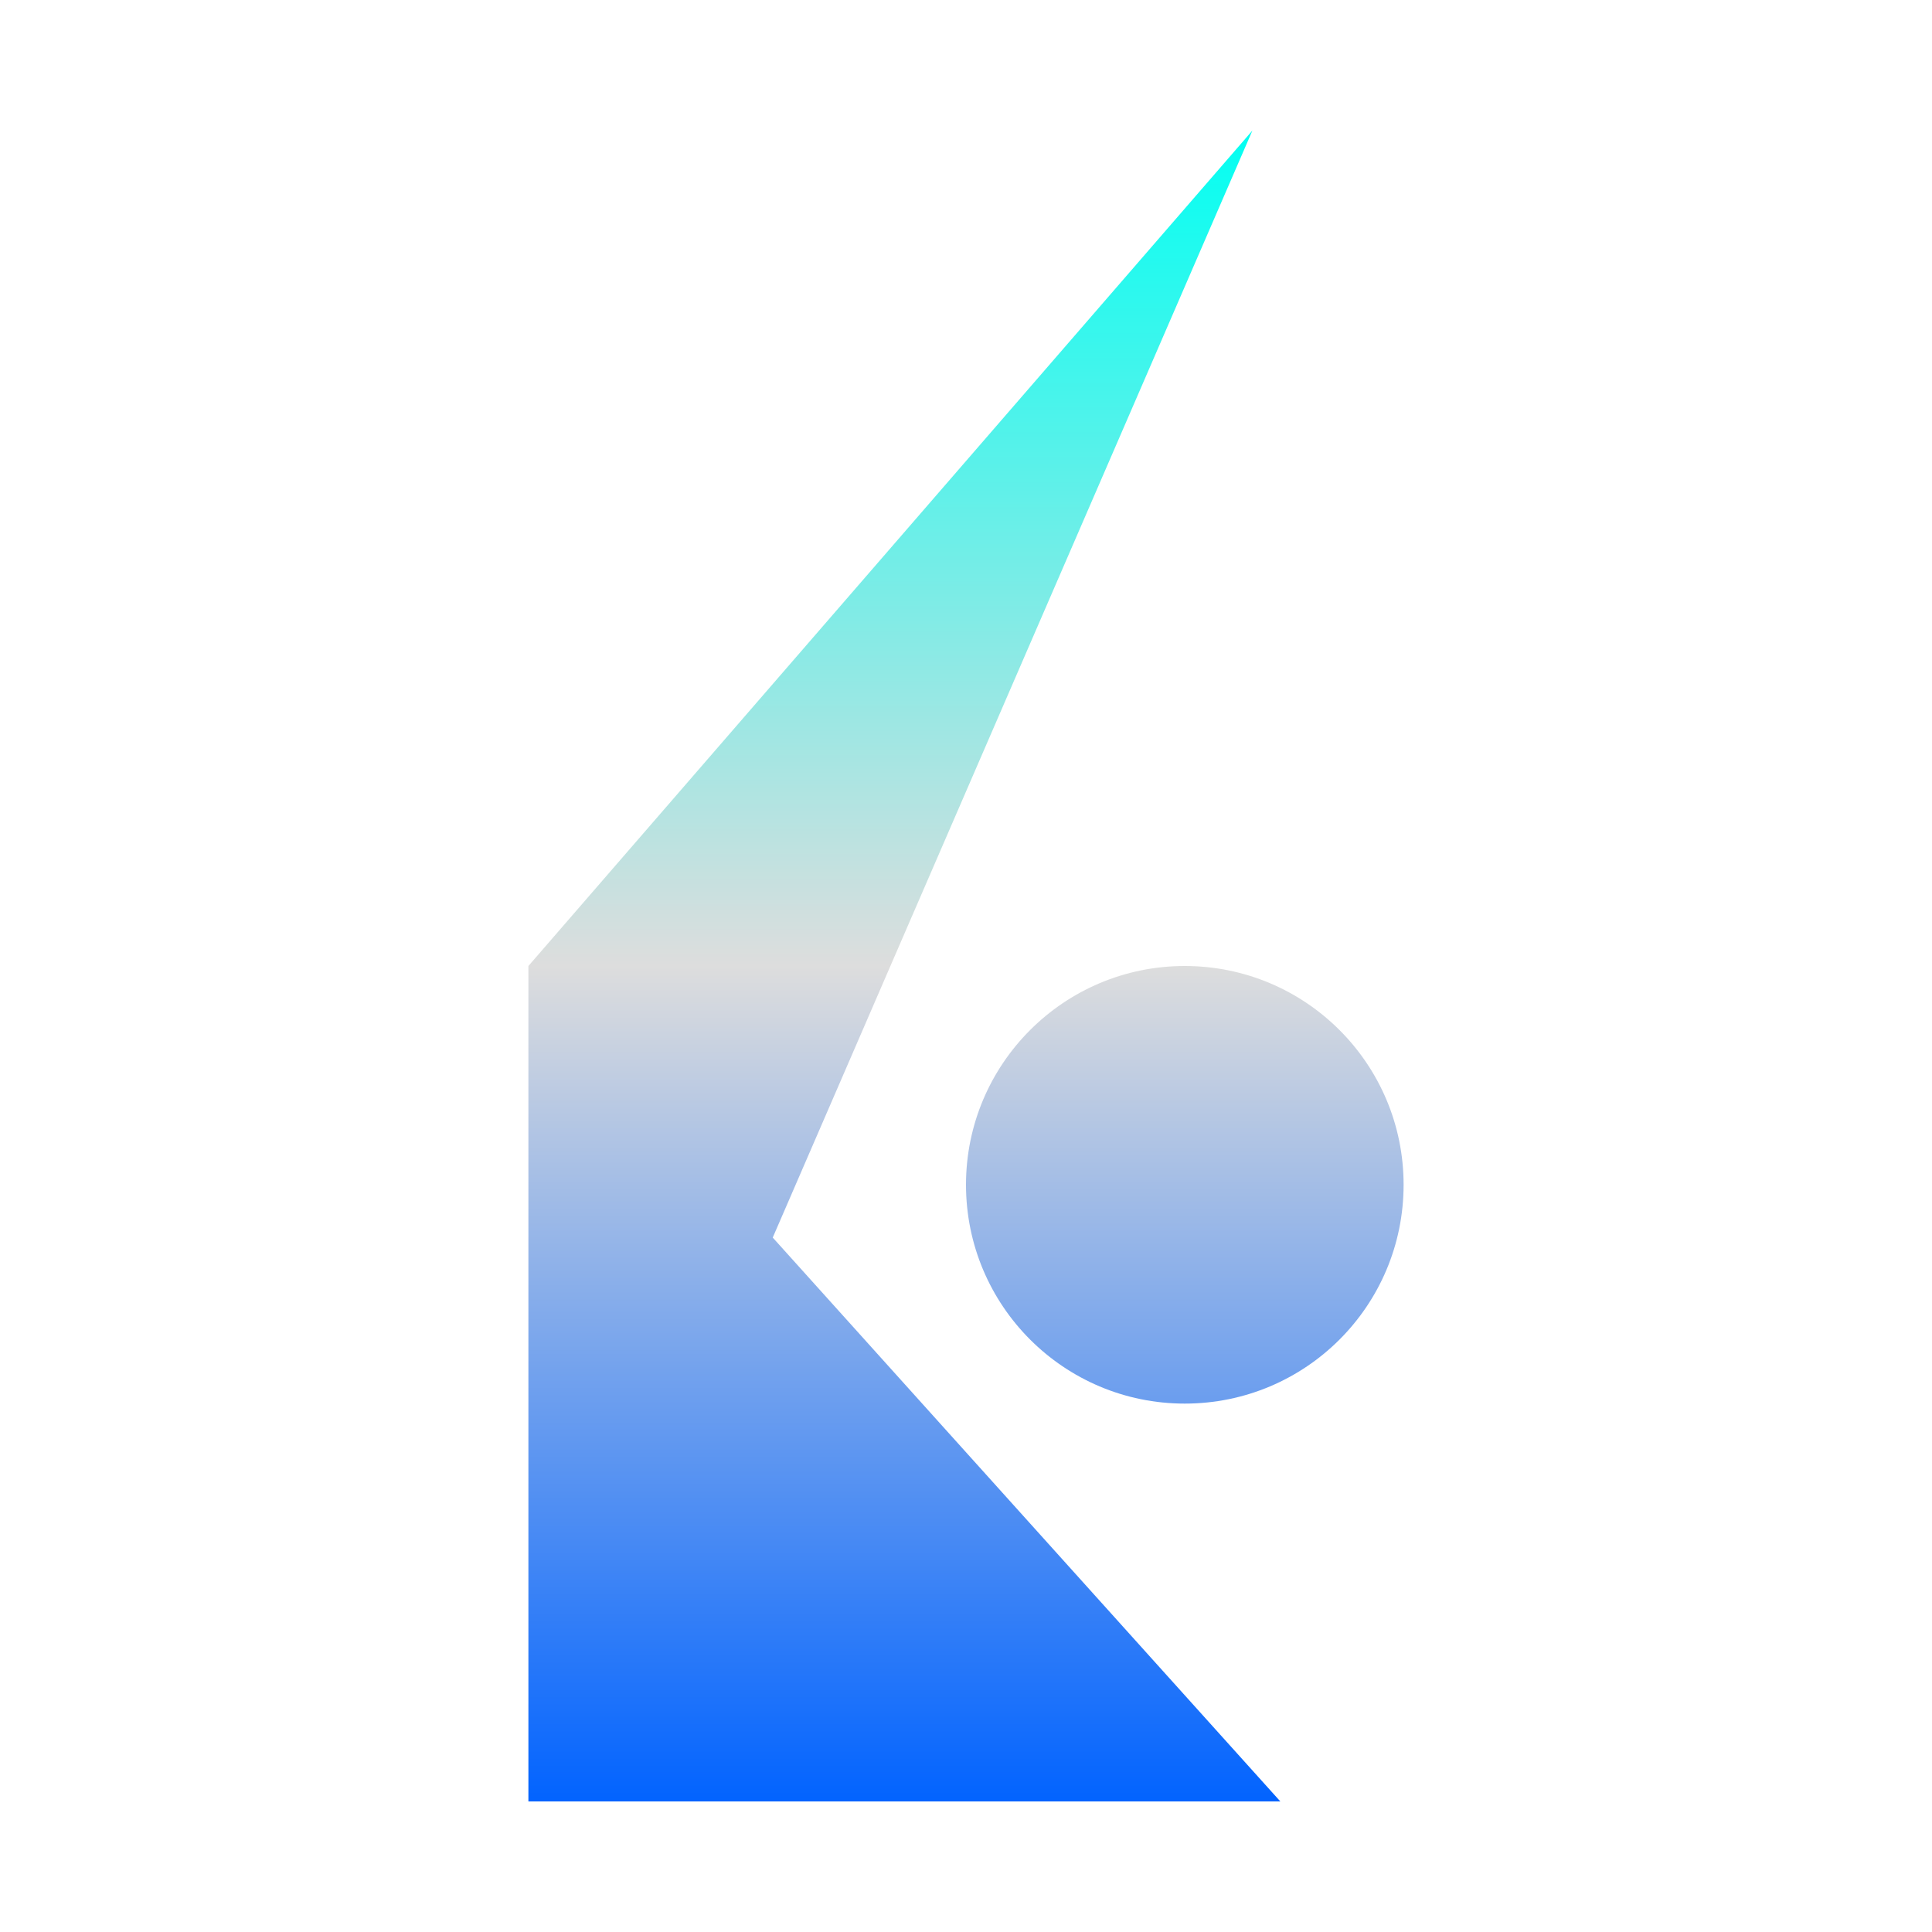 <svg xmlns="http://www.w3.org/2000/svg" xmlns:xlink="http://www.w3.org/1999/xlink" width="64px" height="64px" viewBox="0 0 64 64" version="1.1">
<defs>
<linearGradient id="linear0" gradientUnits="userSpaceOnUse" x1="0" y1="0" x2="0" y2="1" gradientTransform="matrix(28.991,0,0,55.351,17.505,4.324)">
<stop offset="0" style="stop-color:#00fff2;stop-opacity:1;"/>
<stop offset="0.5" style="stop-color:#dddddd;stop-opacity:1;"/>
<stop offset="1" style="stop-color:#0062ff;stop-opacity:1;"/>
</linearGradient>
</defs>
<g id="surface1">
<path style=" stroke:none;fill-rule:evenodd;fill:url(#linear0);" d="M 25.598 40.996 L 42.414 59.676 L 17.504 59.676 L 17.504 32 L 41.488 4.324 Z M 32 39.246 C 32 35.246 35.246 32 39.246 32 C 43.254 32 46.496 35.246 46.496 39.246 C 46.496 43.254 43.254 46.496 39.246 46.496 C 35.246 46.496 32 43.254 32 39.246 Z M 32 39.246 "/>
</g>
</svg>
